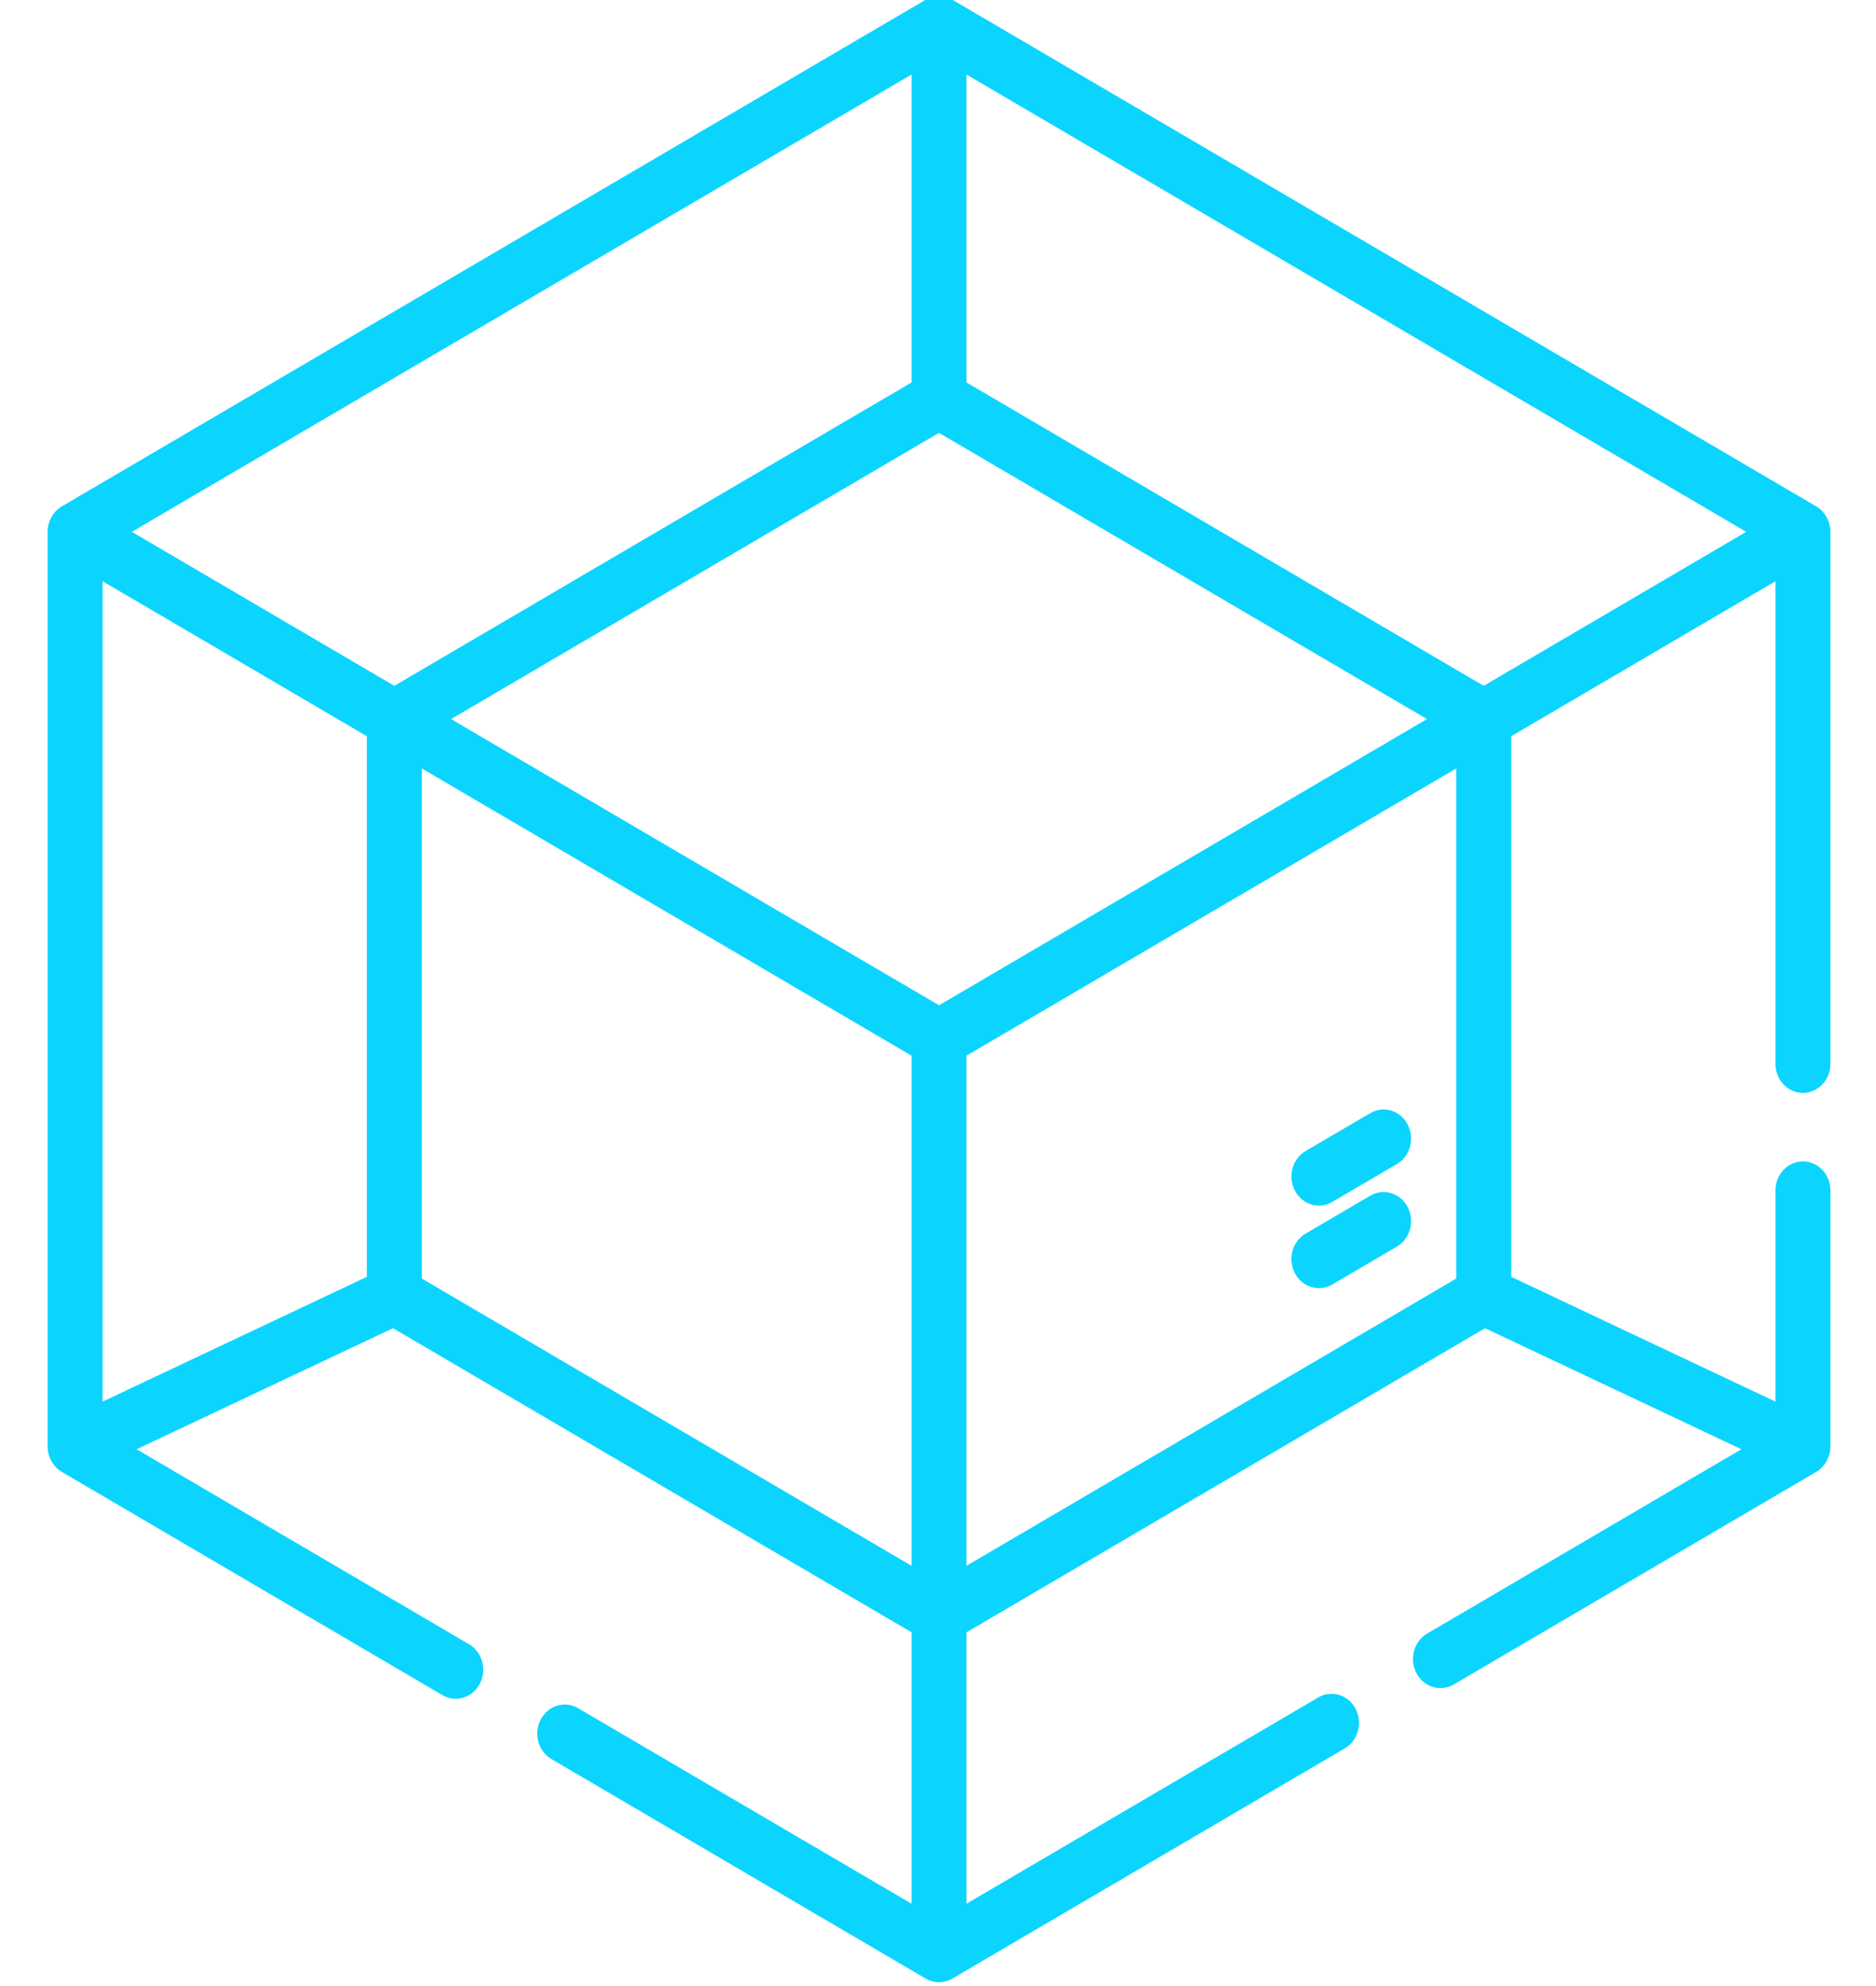 <svg width="85" height="90" viewBox="0 0 85 90" fill="none" xmlns="http://www.w3.org/2000/svg">
<g clip-path="url(#clip0)">
<path d="M62.087 54.183L59.156 55.902C58.554 56.256 58.337 57.058 58.67 57.694C58.897 58.129 59.322 58.374 59.761 58.374C59.964 58.374 60.172 58.321 60.363 58.209L63.294 56.49C63.895 56.137 64.112 55.334 63.779 54.698C63.446 54.06 62.688 53.83 62.087 54.183Z" fill="#0BD5FE"/>
<path d="M62.087 50.443L59.156 52.161C58.554 52.514 58.336 53.317 58.67 53.954C58.897 54.388 59.322 54.633 59.76 54.633C59.964 54.633 60.172 54.58 60.362 54.468L63.293 52.749C63.895 52.396 64.112 51.594 63.779 50.957C63.446 50.32 62.688 50.09 62.087 50.443Z" fill="#0BD5FE"/>
<path d="M82.749 66.237C82.868 66.031 82.935 65.789 82.935 65.547V53.949C82.935 53.22 82.377 52.63 81.689 52.63C81.001 52.63 80.444 53.22 80.444 53.949V63.516L68.471 57.861V33.363L80.444 26.339V48.207C80.444 48.936 81.001 49.526 81.689 49.526C82.377 49.526 82.935 48.936 82.935 48.207V24.101C82.935 23.631 82.682 23.176 82.293 22.948L43.15 -0.013C42.778 -0.23 42.315 -0.23 41.943 -0.013L2.8 22.948C2.405 23.18 2.153 23.639 2.158 24.117V65.547C2.158 66.018 2.41 66.472 2.8 66.7L20.046 76.817C20.648 77.169 21.406 76.939 21.739 76.303C22.072 75.666 21.854 74.863 21.253 74.511L6.19 65.674L17.806 60.189L41.301 73.97V86.27L26.192 77.408C25.59 77.055 24.832 77.285 24.499 77.922C24.166 78.559 24.384 79.361 24.985 79.714L41.943 89.662C42.313 89.879 42.78 89.879 43.15 89.662L60.935 79.228C61.537 78.875 61.754 78.073 61.421 77.436C61.088 76.799 60.33 76.569 59.728 76.922L43.791 86.27V73.97L67.286 60.189L78.902 65.674L64.663 74.027C64.061 74.38 63.844 75.182 64.177 75.82C64.404 76.254 64.829 76.499 65.267 76.499C65.471 76.499 65.679 76.446 65.87 76.334L82.293 66.7C82.477 66.592 82.638 66.427 82.749 66.237ZM42.546 19.616L64.656 32.586L42.546 45.556L20.437 32.586L42.546 19.616ZM67.225 31.079L43.791 17.332V3.378L79.12 24.101L67.225 31.079ZM41.301 17.332L17.867 31.079L5.973 24.101L41.301 3.378V17.332ZM4.648 26.339L16.622 33.363V57.861L4.648 63.516V26.339ZM19.113 34.824L28.151 40.126L41.301 47.84V70.956L19.113 57.94V34.824ZM43.791 47.84L65.98 34.824V57.94L43.791 70.956V47.84Z" fill="#0BD5FE"/>
</g>
<defs>
<clipPath id="clip0">
<rect width="85" height="90" fill="white"/>
</clipPath>
</defs>
</svg>
